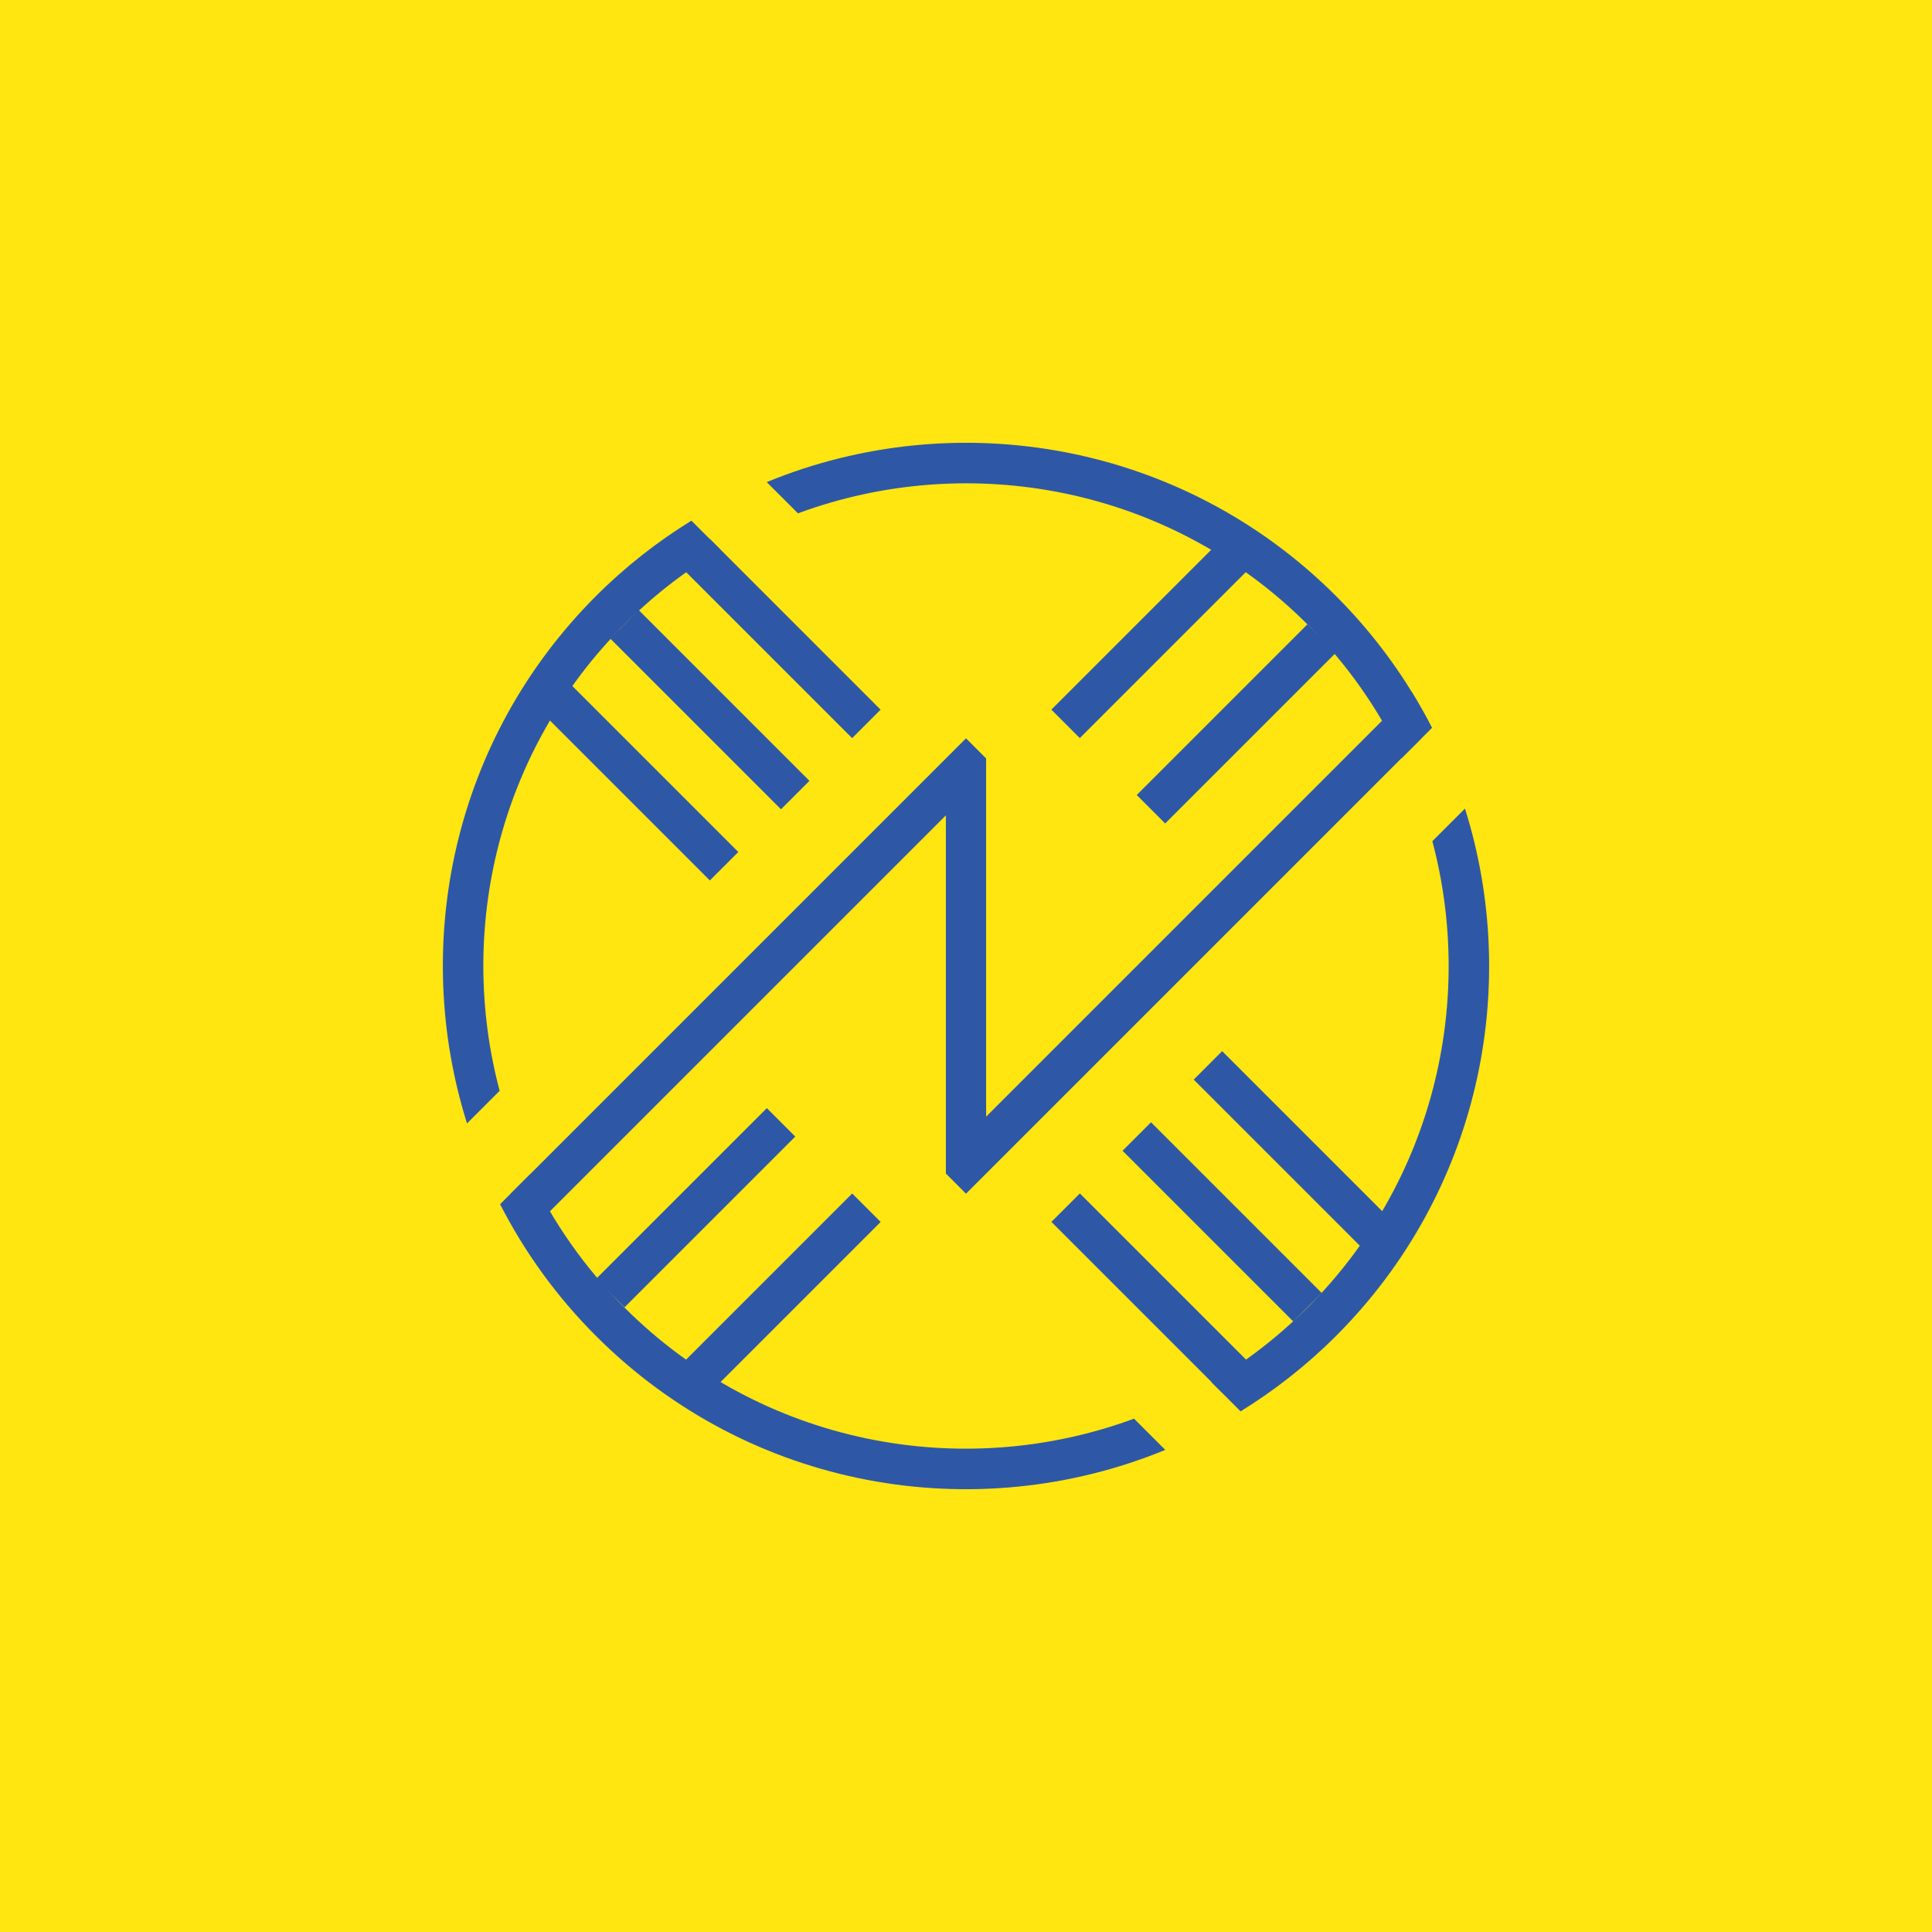 <?xml version="1.0" encoding="utf-8"?>
<!-- Generator: Adobe Illustrator 17.0.0, SVG Export Plug-In . SVG Version: 6.00 Build 0)  -->
<!DOCTYPE svg PUBLIC "-//W3C//DTD SVG 1.1//EN" "http://www.w3.org/Graphics/SVG/1.1/DTD/svg11.dtd">
<svg version="1.1" id="圖層_1" xmlns="http://www.w3.org/2000/svg" xmlns:xlink="http://www.w3.org/1999/xlink" x="0px" y="0px"
	 width="900px" height="900px" viewBox="0 0 900 900" enable-background="new 0 0 900 900" xml:space="preserve">
<rect x="0" y="0" width="900" height="900" fill="#808080" stroke="none"/>
<rect x="1048.448" y="217.489" fill="#2E58A6" width="900" height="900"/>
<g>
	<g>
		<rect x="1382.198" y="1001.239" fill="#FFE610" width="56.25" height="7.5"/>
		<polygon fill="#FFE610" points="1385.948,978.739 1445.948,978.739 1445.948,971.239 1378.448,971.239 1378.448,1038.739 
			1445.948,1038.739 1445.948,1031.239 1385.948,1031.239 		"/>
	</g>
	<g>
		
			<rect x="1536.968" y="1001.24" transform="matrix(0.707 0.707 -0.707 0.707 1174.782 -826.196)" fill="#FFE610" width="95.459" height="7.499"/>
		
			<rect x="1580.948" y="957.259" transform="matrix(0.707 0.707 -0.707 0.707 1174.782 -826.196)" fill="#FFE610" width="7.499" height="95.459"/>
	</g>
	<g>
		<rect x="1723.448" y="971.239" fill="#FFE610" width="67.5" height="7.5"/>
		<rect x="1753.448" y="974.989" fill="#FFE610" width="7.5" height="63.75"/>
	</g>
	<polygon fill="#FFE610" points="1273.448,971.239 1265.948,971.239 1265.948,1028.877 1214.714,971.239 1205.948,971.239 
		1205.948,1038.739 1213.448,1038.739 1213.448,981.101 1264.682,1038.739 1273.448,1038.739 	"/>
</g>
<g>
	<path fill="#FFE610" d="M1339.349,489.64c18.591-18.591,39.67-33.199,62.156-43.91l-14.03-14.03
		c-22.112,11.311-42.875,26.173-61.384,44.682c-71.696,71.696-89.366,176.935-53.062,265.194l14.553-14.553
		C1258.058,647.121,1275.273,553.715,1339.349,489.64z"/>
	<path fill="#FFE610" d="M1657.547,807.838c-18.591,18.591-39.67,33.199-62.156,43.91l14.03,14.03
		c22.112-11.311,42.875-26.173,61.384-44.682c71.696-71.696,89.366-176.935,53.062-265.193l-14.553,14.553
		C1738.837,650.357,1721.622,743.763,1657.547,807.838z"/>
	<path fill="#FFE610" d="M1339.349,807.838c-18.591-18.591-33.199-39.67-43.91-62.156l-14.03,14.03
		c11.311,22.112,26.173,42.875,44.682,61.384c71.696,71.696,176.935,89.366,265.194,53.062l-14.553-14.553
		C1496.83,889.128,1403.424,871.913,1339.349,807.838z"/>
	
		<rect x="1416.152" y="758.217" transform="matrix(0.707 0.707 -0.707 0.707 993.443 -769.448)" fill="#FFE610" width="18.75" height="112.5"/>
	
		<rect x="1608.397" y="473.165" transform="matrix(0.707 0.707 -0.707 0.707 848.187 -988.875)" fill="#FFE610" width="18.75" height="112.5"/>
	
		<rect x="1369.748" y="711.813" transform="matrix(0.707 0.707 -0.707 0.707 947.039 -750.227)" fill="#FFE610" width="18.75" height="112.5"/>
	
		<rect x="1561.993" y="426.761" transform="matrix(0.707 0.707 -0.707 0.707 801.783 -969.654)" fill="#FFE610" width="18.75" height="112.5"/>
	
		<rect x="1322.873" y="520.04" transform="matrix(0.707 0.707 -0.707 0.707 778.289 -820.125)" fill="#FFE610" width="112.5" height="18.75"/>
	
		<rect x="1369.277" y="473.636" transform="matrix(0.707 0.707 -0.707 0.707 759.068 -866.529)" fill="#FFE610" width="112.5" height="18.75"/>
	
		<rect x="1276.469" y="566.444" transform="matrix(0.707 0.707 -0.707 0.707 797.51 -773.722)" fill="#FFE610" width="112.5" height="18.75"/>
	
		<rect x="1561.522" y="758.688" transform="matrix(0.707 0.707 -0.707 0.707 1016.937 -918.977)" fill="#FFE610" width="112.5" height="18.75"/>
	
		<rect x="1607.926" y="712.284" transform="matrix(0.707 0.707 -0.707 0.707 997.716 -965.381)" fill="#FFE610" width="112.5" height="18.75"/>
	
		<rect x="1515.118" y="805.092" transform="matrix(0.707 0.707 -0.707 0.707 1036.158 -872.573)" fill="#FFE610" width="112.5" height="18.75"/>
	<path fill="#FFE610" d="M1657.547,489.64c9.037,9.037,17.089,18.685,24.265,28.768l13.476-13.476
		c-7.31-9.979-15.464-19.533-24.482-28.551c-71.696-71.696-176.935-89.366-265.194-53.061l14.553,14.553
		C1500.065,408.35,1593.471,425.565,1657.547,489.64z"/>
	<polygon fill="#FFE610" points="1507.823,718.913 1507.823,552.048 1498.448,542.673 1286.316,754.805 1299.574,768.063 
		1489.072,578.565 1489.073,745.43 1498.448,754.805 1710.58,542.673 1697.321,529.415 	"/>
	<path fill="#FFE610" d="M1701.457,551.796l14.03-14.03c-2.941-5.749-6.144-11.395-9.572-16.944l-13.628,13.628
		C1695.627,540.117,1698.656,545.914,1701.457,551.796z"/>
</g>
<rect x="-1100" y="600" width="300" height="300"/>
<rect x="-1400" y="600" fill="#FFFFFF" width="300" height="300"/>
<g>
	<rect x="-1237.5" y="787.5" width="6.25" height="37.5"/>
	<rect x="-1250" y="675" width="6.25" height="37.5"/>
	<rect x="-1256.25" y="787.5" width="6.25" height="37.5"/>
	<rect x="-1268.75" y="675" width="6.25" height="37.5"/>
	<rect x="-1325" y="746.875" width="37.5" height="6.25"/>
	<rect x="-1325" y="731.25" width="37.5" height="6.25"/>
	<rect x="-1325" y="762.5" width="37.5" height="6.25"/>
	<rect x="-1212.5" y="746.875" width="37.5" height="6.25"/>
	<rect x="-1212.5" y="731.25" width="37.5" height="6.25"/>
	<rect x="-1212.5" y="762.5" width="37.5" height="6.25"/>
	<polygon points="-1231.25,764.33 -1270.58,725 -1275,725 -1275,825 -1268.75,825 -1268.75,735.67 -1229.419,775 -1225,775 
		-1225,675 -1231.25,675 	"/>
	<path d="M-1225,679.301v-6.614c-2.048-0.662-4.134-1.238-6.25-1.738v6.424C-1229.127,677.922-1227.047,678.575-1225,679.301z"/>
	<path d="M-1325,750c0-6.472,0.825-12.755,2.373-18.75h-6.424c-1.423,6.022-2.199,12.294-2.199,18.75
		c0,31.342,17.758,58.521,43.75,72.073v-7.163C-1309.894,801.921-1325,777.699-1325,750z"/>
	<path d="M-1250,675c8.764,0,17.175,1.525,25,4.301v-6.614c-7.878-2.546-16.275-3.937-25-3.937c-33.798,0-62.768,20.64-75.013,50
		h6.86C-1306.279,692.958-1280.205,675-1250,675z"/>
	<path d="M-1175,750c0,6.472-0.825,12.755-2.373,18.75h6.424c1.423-6.022,2.199-12.294,2.199-18.75
		c0-31.342-17.758-58.521-43.75-72.073v7.163C-1190.106,698.079-1175,722.301-1175,750z"/>
	<path d="M-1250,825c-8.764,0-17.175-1.525-25-4.301v6.614c7.878,2.546,16.275,3.937,25,3.937c33.798,0,62.768-20.64,75.013-50
		h-6.86C-1193.721,807.042-1219.795,825-1250,825z"/>
</g>
<g>
	
		<rect x="-981.851" y="782.073" transform="matrix(0.707 0.707 -0.707 0.707 279.605 926.62)" fill="#FFFFFF" width="6.25" height="37.5"/>
	
		<rect x="-911.141" y="693.685" transform="matrix(0.707 0.707 -0.707 0.707 237.816 850.731)" fill="#FFFFFF" width="6.25" height="37.5"/>
	
		<rect x="-995.109" y="768.815" transform="matrix(0.707 0.707 -0.707 0.707 266.347 932.111)" fill="#FFFFFF" width="6.25" height="37.5"/>
	
		<rect x="-924.399" y="680.427" transform="matrix(0.707 0.707 -0.707 0.707 224.558 856.223)" fill="#FFFFFF" width="6.25" height="37.5"/>
	
		<rect x="-1008.525" y="707.1" transform="matrix(0.707 0.707 -0.707 0.707 212.307 907.897)" fill="#FFFFFF" width="37.5" height="6.25"/>
	
		<rect x="-997.476" y="696.052" transform="matrix(0.707 0.707 -0.707 0.707 207.73 896.848)" fill="#FFFFFF" width="37.5" height="6.25"/>
	
		<rect x="-1019.573" y="718.149" transform="matrix(0.707 0.707 -0.707 0.707 216.883 918.945)" fill="#FFFFFF" width="37.5" height="6.25"/>
	
		<rect x="-928.975" y="786.65" transform="matrix(0.707 0.707 -0.707 0.707 291.856 874.946)" fill="#FFFFFF" width="37.5" height="6.25"/>
	
		<rect x="-917.927" y="775.601" transform="matrix(0.707 0.707 -0.707 0.707 287.28 863.898)" fill="#FFFFFF" width="37.5" height="6.25"/>
	
		<rect x="-940.024" y="797.698" transform="matrix(0.707 0.707 -0.707 0.707 296.433 885.995)" fill="#FFFFFF" width="37.5" height="6.25"/>
	<polygon fill="#FFFFFF" points="-946.875,773.391 -946.875,717.77 -950,714.645 -1020.711,785.355 -1016.291,789.775 
		-953.125,726.609 -953.125,782.23 -950,785.355 -879.289,714.645 -883.709,710.225 	"/>
	<path fill="#FFFFFF" d="M-882.33,717.686l4.677-4.677c-0.98-1.916-2.048-3.798-3.191-5.648l-4.543,4.543
		C-884.273,713.792-883.264,715.725-882.33,717.686z"/>
	<path fill="#FFFFFF" d="M-1003.033,696.967c4.577-4.576,9.602-8.436,14.936-11.58l-4.543-4.543
		c-5.264,3.252-10.248,7.138-14.813,11.703c-22.162,22.162-28.824,53.937-20.027,81.899l5.065-5.065
		C-1029.066,744.362-1022.619,716.553-1003.033,696.967z"/>
	<path fill="#FFFFFF" d="M-896.967,696.967c6.197,6.197,11.066,13.223,14.637,20.719l4.677-4.677
		c-3.77-7.371-8.724-14.292-14.894-20.461c-23.899-23.898-58.978-29.789-88.398-17.687l4.851,4.851
		C-949.461,669.87-918.325,675.609-896.967,696.967z"/>
	<path fill="#FFFFFF" d="M-896.967,803.033c-4.577,4.576-9.602,8.436-14.936,11.58l4.543,4.543
		c5.264-3.252,10.248-7.138,14.813-11.703c22.162-22.162,28.824-53.937,20.027-81.899l-5.065,5.065
		C-870.934,755.638-877.381,783.447-896.967,803.033z"/>
	<path fill="#FFFFFF" d="M-1003.033,803.033c-6.197-6.197-11.066-13.223-14.637-20.719l-4.677,4.677
		c3.77,7.371,8.724,14.292,14.894,20.461c23.899,23.898,58.978,29.789,88.398,17.687l-4.851-4.851
		C-950.539,830.13-981.675,824.391-1003.033,803.033z"/>
</g>
<rect x="-1400" y="900" width="300" height="300"/>
<g>
	<path fill="#FFFFFF" d="M-1177.654,1030.258l-6.202,6.202c0.893,4.409,1.356,8.938,1.357,13.54c0,18.03-7.021,34.981-19.77,47.73
		c-12.749,12.749-29.7,19.77-47.73,19.77c-18.03,0-34.981-7.021-47.73-19.77c-12.749-12.749-19.77-29.7-19.77-47.73
		c0-18.03,7.021-34.981,19.77-47.73c12.748-12.747,29.698-19.769,47.73-19.77l0.005-7.5c-0.002,0-0.004,0-0.006,0
		c-19.192,0.002-38.39,7.324-53.033,21.967c-29.289,29.289-29.289,76.777,0,106.066c14.645,14.645,33.839,21.967,53.033,21.967
		c19.194,0,38.388-7.322,53.033-21.967C-1177.252,1083.318-1170.829,1055.363-1177.654,1030.258z"/>
	<path fill="#FFFFFF" d="M-1249.993,982.5c18.026,0,34.974,7.021,47.723,19.77c3.54,3.54,6.62,7.413,9.25,11.534l5.421-5.421
		c-2.693-4.029-5.81-7.859-9.367-11.417c-14.645-14.645-33.832-21.967-53.027-21.967L-1249.993,982.5L-1249.993,982.5z"/>
	<path fill="#FFFFFF" d="M-1238.75,996.753l-69.128,69.128c0.732,2.683,1.661,5.301,2.759,7.847l58.87-58.87v52.174l7.499-7.499
		V996.753z"/>
	<polygon fill="#FFFFFF" points="-1253.751,1085.141 -1253.751,1032.967 -1261.25,1040.466 -1261.25,1103.247 -1175.969,1017.965 
		-1181.272,1012.662 	"/>
</g>
<rect x="-1100" y="900" fill="#FFFFFF" width="300" height="300"/>
<g>
	<path d="M-912.804,984.884v8.771c3.749,2.486,7.28,5.361,10.533,8.615c12.749,12.749,19.77,29.7,19.77,47.73
		c0,18.03-7.021,34.98-19.771,47.73c-12.749,12.749-29.7,19.77-47.729,19.77s-34.981-7.021-47.73-19.77
		c-12.749-12.749-19.77-29.7-19.77-47.73c0-18.028,7.021-34.979,19.771-47.73l-5.299-5.307c-0.001,0.002-0.003,0.003-0.004,0.004
		c-13.57,13.572-21.967,32.325-21.967,53.033c0,41.421,33.578,75,75,75c20.711,0,39.461-8.395,53.033-21.967
		C-883.395,1089.461-875,1070.711-875,1050C-875,1022.119-890.225,997.81-912.804,984.884z"/>
	<path d="M-997.725,1002.265C-984.979,989.519-968.03,982.5-950,982.5c5.006,0,9.923,0.561,14.696,1.615v-7.667
		C-940.057,975.504-944.969,975-950,975c-20.711,0-39.456,8.39-53.029,21.963L-997.725,1002.265L-997.725,1002.265z"/>
	<path d="M-979.696,1004.394v97.762c2.415,1.379,4.923,2.573,7.5,3.598v-83.254l36.893,36.893v-10.605L-979.696,1004.394z"/>
	<polygon points="-927.804,1077.501 -964.696,1040.608 -964.696,1051.214 -920.304,1095.606 -920.304,975 -927.804,975 	"/>
</g>
<rect x="-800" y="600" fill="#FFFFFF" width="300" height="300"/>
<g>
	<polygon points="-622,675 -628,675 -628,709.271 -622,715.271 	"/>
	<polygon points="-628,817.758 -720.758,725 -728,725 -728,775 -722,775 -722,732.242 -629.242,825 -622,825 -622,740.729 
		-628,734.729 	"/>
	<polygon points="-578,725 -578,767.758 -670.758,675 -678,675 -678,759.271 -672,765.271 -672,682.242 -579.242,775 -572,775 
		-572,725 	"/>
	<polygon points="-678,825 -672,825 -672,790.729 -678,784.729 	"/>
</g>
<rect x="-1400" y="1200" fill="#FFFFFF" width="300" height="300"/>
<path d="M-1202,1387.242l22.758,22.758h7.242v-120h-6v112.758l-9-9V1290h-6v97.758l-9-9V1290h-6v82.758l-82.758-82.758H-1298v22.758
	l-22.758-22.758H-1328v120h6v-112.758l9,9V1410h6v-97.758l9,9V1410h6v-82.758l82.758,82.758h7.242V1387.242z M-1208,1402.758l-84-84
	v-21.516l84,84V1402.758z"/>
<rect x="-1100" y="1200" width="300" height="300"/>
<path fill="#FFFFFF" d="M-942.393,1410.275v32.184l5.121,5.121l84.853-84.853l-4.243-4.243l-79.732,79.732v-12.728l73.368-73.368
	l-4.243-4.243l-69.125,69.125v-12.728l62.761-62.761l-4.243-4.243l-58.519,58.519v-117.037l-5.121-5.121l-16.092,16.092v-32.184
	l-5.121-5.121l-84.853,84.853l4.243,4.243l79.732-79.732v12.728l-73.368,73.368l4.243,4.243l69.125-69.125v12.728l-62.761,62.761
	l4.243,4.243l58.519-58.519v117.037l5.121,5.121L-942.393,1410.275z M-957.607,1417.004V1298.21l15.214-15.214v118.794
	L-957.607,1417.004z"/>
<rect x="-800" y="1200" fill="#FFFFFF" width="300" height="300"/>
<g>
	<polygon points="-655,1420 -605,1280 -595,1280 -645,1420 	"/>
	<polygon points="-730,1350 -720,1350 -695,1280 -705,1280 	"/>
	<polygon points="-705,1280 -655,1420 -645,1420 -695,1280 	"/>
	<polygon points="-655,1280 -605,1420 -595,1420 -645,1280 	"/>
	<polygon points="-570,1350 -580,1350 -605,1420 -595,1420 	"/>
	<polygon points="-705,1420 -655,1280 -645,1280 -695,1420 	"/>
	<polygon fill="#FFFFFF" points="-599.286,1380 -620.714,1320 -630.714,1320 -609.286,1380 	"/>
	<polygon fill="#FFFFFF" points="-650.714,1320 -629.286,1380 -619.286,1380 -640.714,1320 	"/>
	<polygon fill="#FFFFFF" points="-700,1320 -700,1322 -679.286,1380 -669.286,1380 -690.714,1320 	"/>
	<polygon fill="#FFFFFF" points="-680.714,1320 -659.286,1380 -649.286,1380 -670.714,1320 	"/>
</g>
<rect x="-800" y="900" width="300" height="300"/>
<g>
	<polygon fill="#FFFFFF" points="-703.033,1095.962 -568.683,1032.322 -561.612,1039.393 -695.962,1103.033 	"/>
	<polygon fill="#FFFFFF" points="-706.569,993.431 -699.497,1000.503 -632.322,968.683 -639.393,961.612 	"/>
	<polygon fill="#FFFFFF" points="-639.393,961.612 -703.033,1095.962 -695.962,1103.033 -632.322,968.683 	"/>
	<polygon fill="#FFFFFF" points="-604.038,996.967 -667.678,1131.317 -660.607,1138.388 -596.967,1004.038 	"/>
	<polygon fill="#FFFFFF" points="-593.431,1106.569 -600.503,1099.497 -667.678,1131.317 -660.607,1138.388 	"/>
	<polygon fill="#FFFFFF" points="-738.388,1060.607 -604.038,996.967 -596.967,1004.038 -731.317,1067.678 	"/>
	<polygon points="-635.353,1107.074 -608.079,1049.495 -615.15,1042.424 -642.424,1100.003 	"/>
	<polygon points="-629.292,1028.282 -656.566,1085.86 -649.495,1092.932 -622.221,1035.353 	"/>
	<polygon points="-664.142,993.431 -665.556,994.846 -691.921,1050.505 -684.85,1057.576 -657.576,999.997 	"/>
	<polygon points="-650.505,1007.068 -677.779,1064.647 -670.708,1071.718 -643.434,1014.14 	"/>
</g>
<rect fill="#FFE610" width="900" height="900"/>
<g>
	
		<rect x="354.446" y="546.22" transform="matrix(0.707 0.707 -0.707 0.707 532.571 -80.801)" fill="#2E58A6" width="18.75" height="112.5"/>
	
		<rect x="566.578" y="281.055" transform="matrix(0.707 0.707 -0.707 0.707 407.203 -308.466)" fill="#2E58A6" width="18.75" height="112.5"/>
	
		<rect x="314.672" y="506.445" transform="matrix(0.707 0.707 -0.707 0.707 492.797 -64.326)" fill="#2E58A6" width="18.75" height="112.5"/>
	
		<rect x="526.804" y="241.28" transform="matrix(0.707 0.707 -0.707 0.707 367.429 -291.991)" fill="#2E58A6" width="18.75" height="112.5"/>
	
		<rect x="274.426" y="321.301" transform="matrix(0.707 0.707 -0.707 0.707 330.676 -136.97)" fill="#2E58A6" width="112.5" height="18.75"/>
	
		<rect x="307.571" y="288.155" transform="matrix(0.707 0.707 -0.707 0.707 316.946 -170.116)" fill="#2E58A6" width="112.5" height="18.75"/>
	
		<rect x="241.28" y="354.446" transform="matrix(0.707 0.707 -0.707 0.707 344.405 -103.825)" fill="#2E58A6" width="112.5" height="18.75"/>
	
		<rect x="513.074" y="559.949" transform="matrix(0.707 0.707 -0.707 0.707 569.324 -235.822)" fill="#2E58A6" width="112.5" height="18.75"/>
	
		<rect x="546.22" y="526.804" transform="matrix(0.707 0.707 -0.707 0.707 555.595 -268.967)" fill="#2E58A6" width="112.5" height="18.75"/>
	
		<rect x="479.929" y="593.095" transform="matrix(0.707 0.707 -0.707 0.707 583.054 -202.676)" fill="#2E58A6" width="112.5" height="18.75"/>
	<polygon fill="#2E58A6" points="459.375,520.174 459.375,353.309 450,343.934 237.868,556.066 251.126,569.324 440.625,379.826 
		440.625,546.691 450,556.066 662.132,343.934 648.874,330.676 	"/>
	<path fill="#2E58A6" d="M653.009,353.057l14.03-14.03c-2.941-5.749-6.144-11.395-9.572-16.944l-13.628,13.628
		C647.18,341.378,650.208,347.175,653.009,353.057z"/>
	<path fill="#2E58A6" d="M290.901,290.901c13.73-13.73,28.807-25.309,44.809-34.74l-13.628-13.628
		c-15.793,9.755-30.744,21.414-44.44,35.11c-66.487,66.487-86.471,161.81-60.082,245.697l15.195-15.195
		C212.803,433.087,232.142,349.66,290.901,290.901z"/>
	<path fill="#2E58A6" d="M609.099,290.901c18.591,18.591,33.199,39.67,43.91,62.156l14.03-14.03
		c-11.311-22.112-26.173-42.875-44.682-61.384c-71.696-71.696-176.935-89.366-265.194-53.062l14.553,14.553
		C451.618,209.611,545.024,226.826,609.099,290.901z"/>
	<path fill="#2E58A6" d="M609.099,609.099c-13.729,13.73-28.807,25.309-44.809,34.74l13.628,13.628
		c15.793-9.755,30.744-21.414,44.44-35.11c66.487-66.487,86.471-161.81,60.082-245.697l-15.195,15.195
		C687.197,466.913,667.858,550.34,609.099,609.099z"/>
	<path fill="#2E58A6" d="M290.901,609.099c-18.591-18.591-33.199-39.67-43.91-62.156l-14.03,14.03
		c11.311,22.112,26.173,42.875,44.682,61.384c71.696,71.696,176.935,89.366,265.194,53.061l-14.553-14.553
		C448.382,690.389,354.976,673.174,290.901,609.099z"/>
</g>
</svg>
